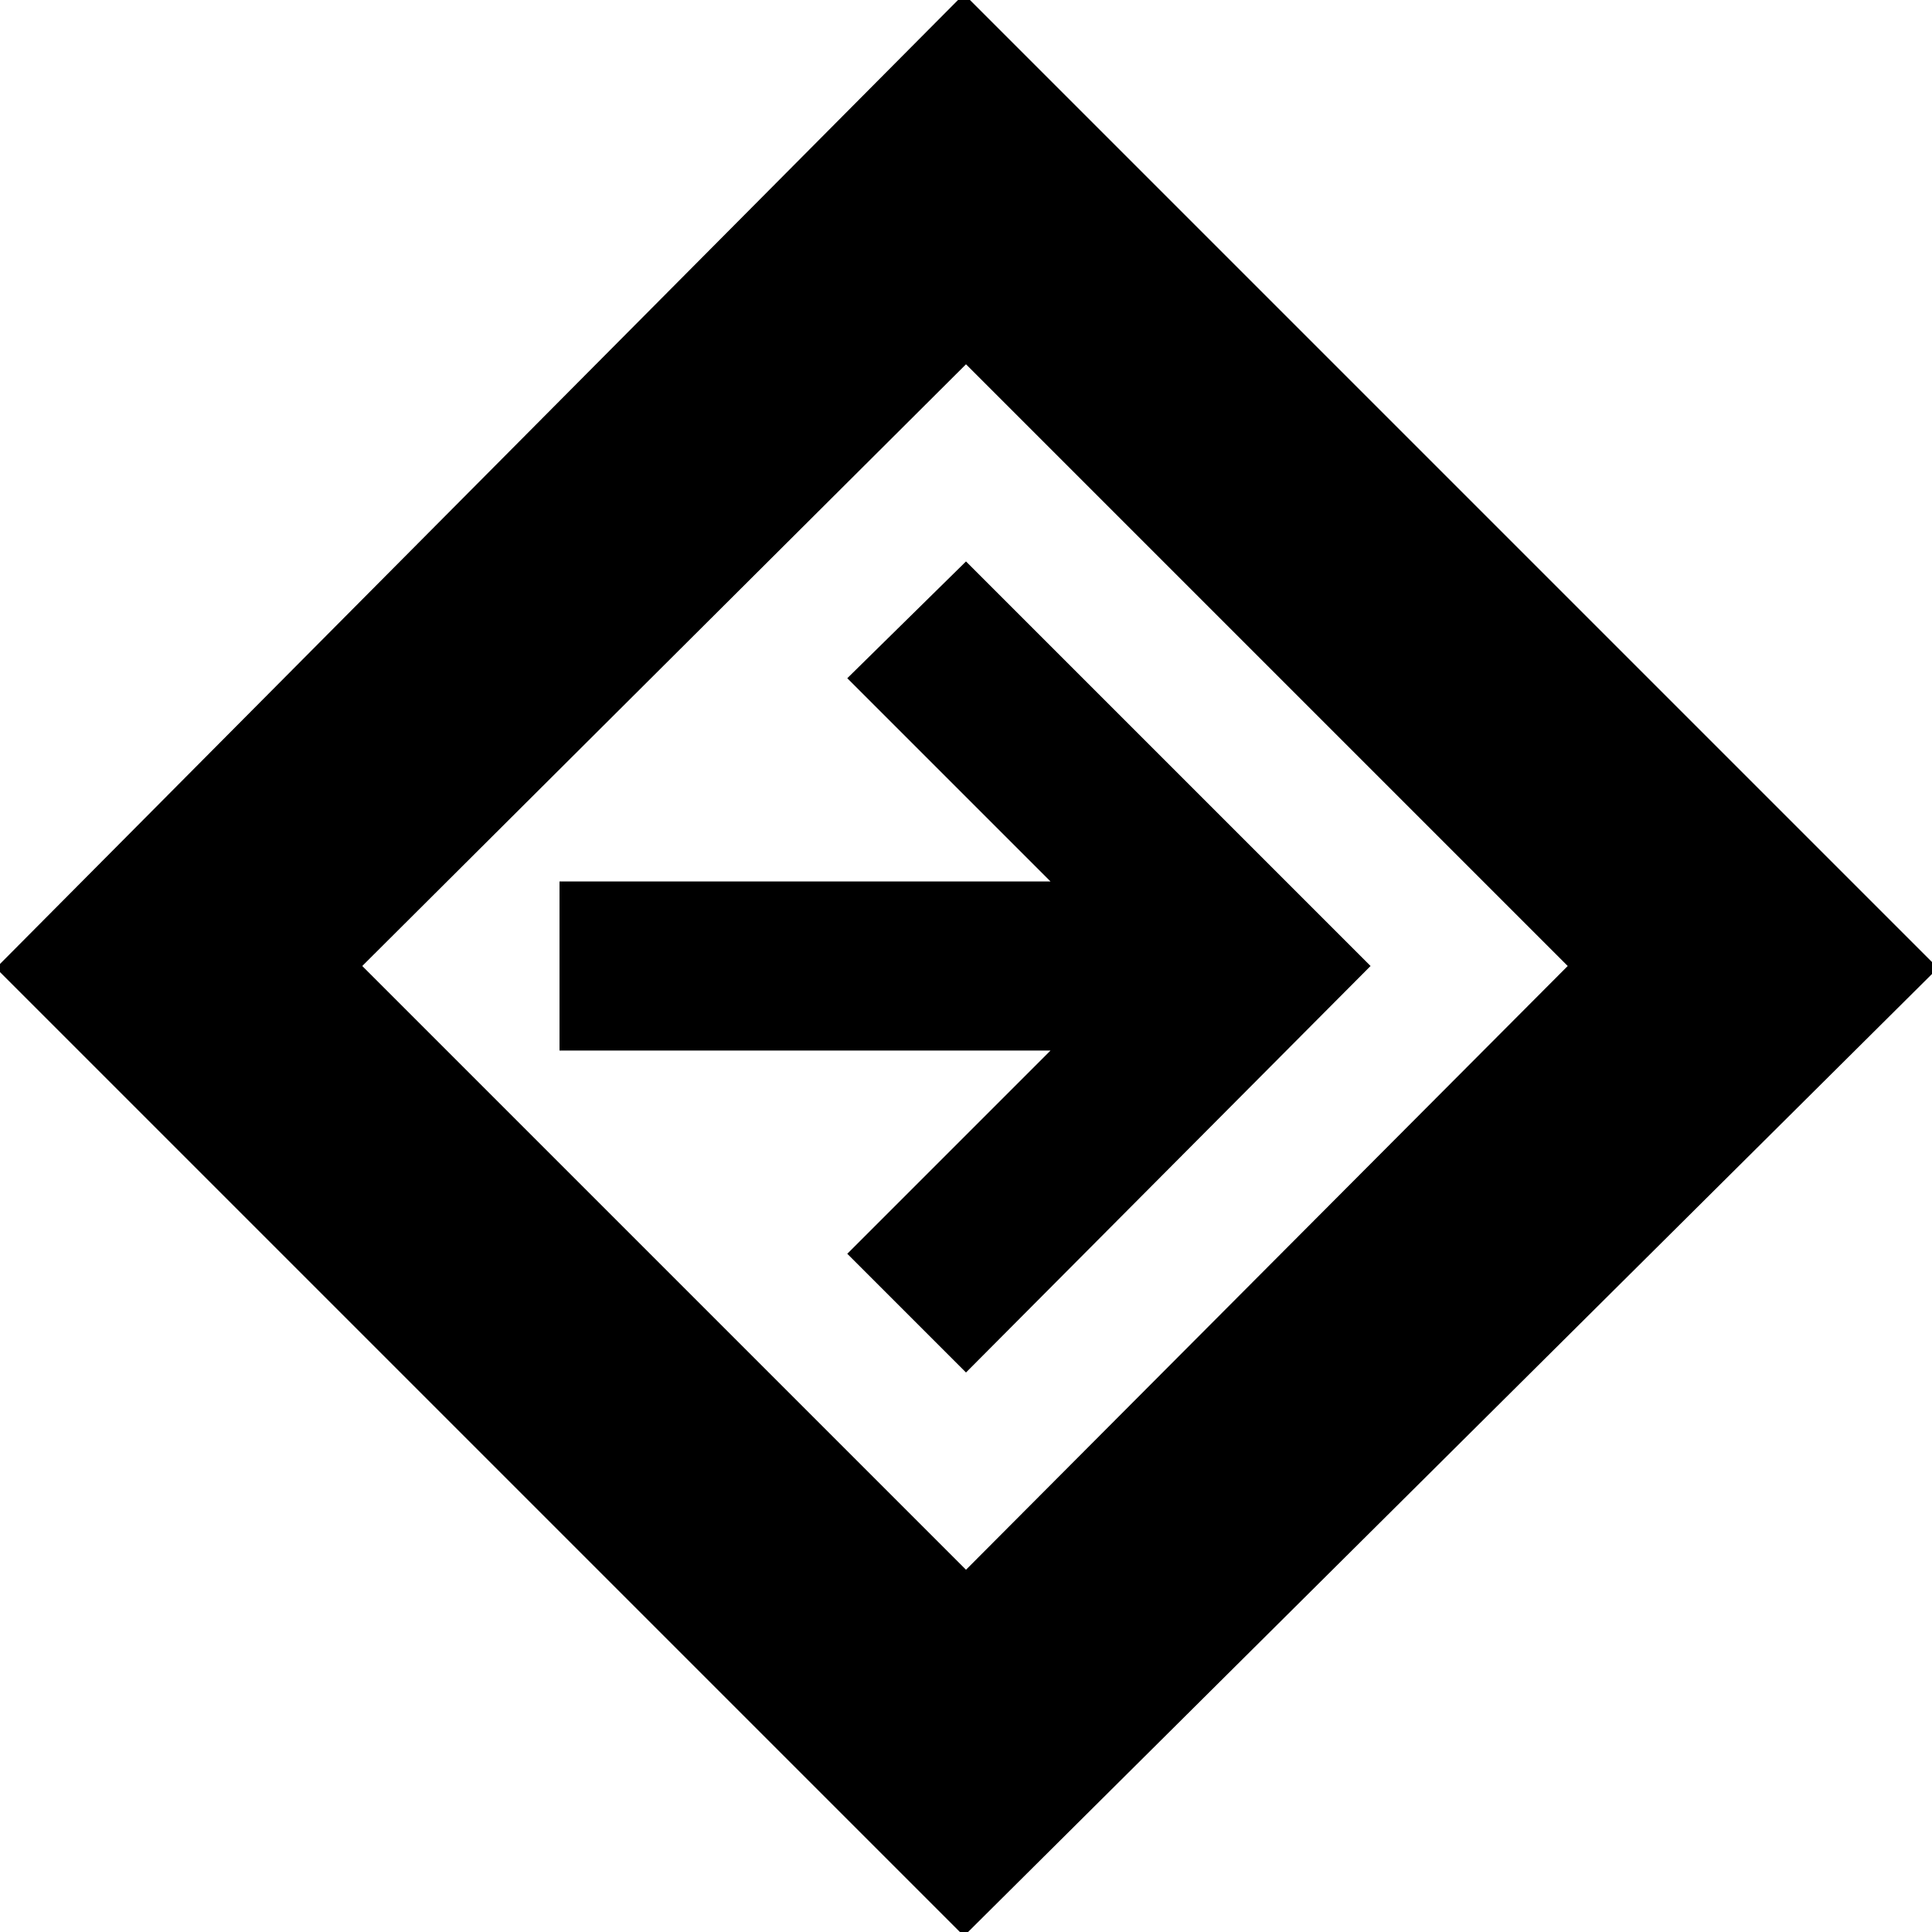 <svg xmlns="http://www.w3.org/2000/svg" height="20" width="20"><path d="M9.979 20.042 -0.042 10.021 9.979 -0.062 20.062 10.021ZM10 16.25 16.229 10 10 3.771 3.75 10ZM10 14.208 14.188 10 10 5.812 8.771 7.021 10.875 9.125H5.792V10.875H10.875L8.771 12.979ZM10 10Z"/></svg>